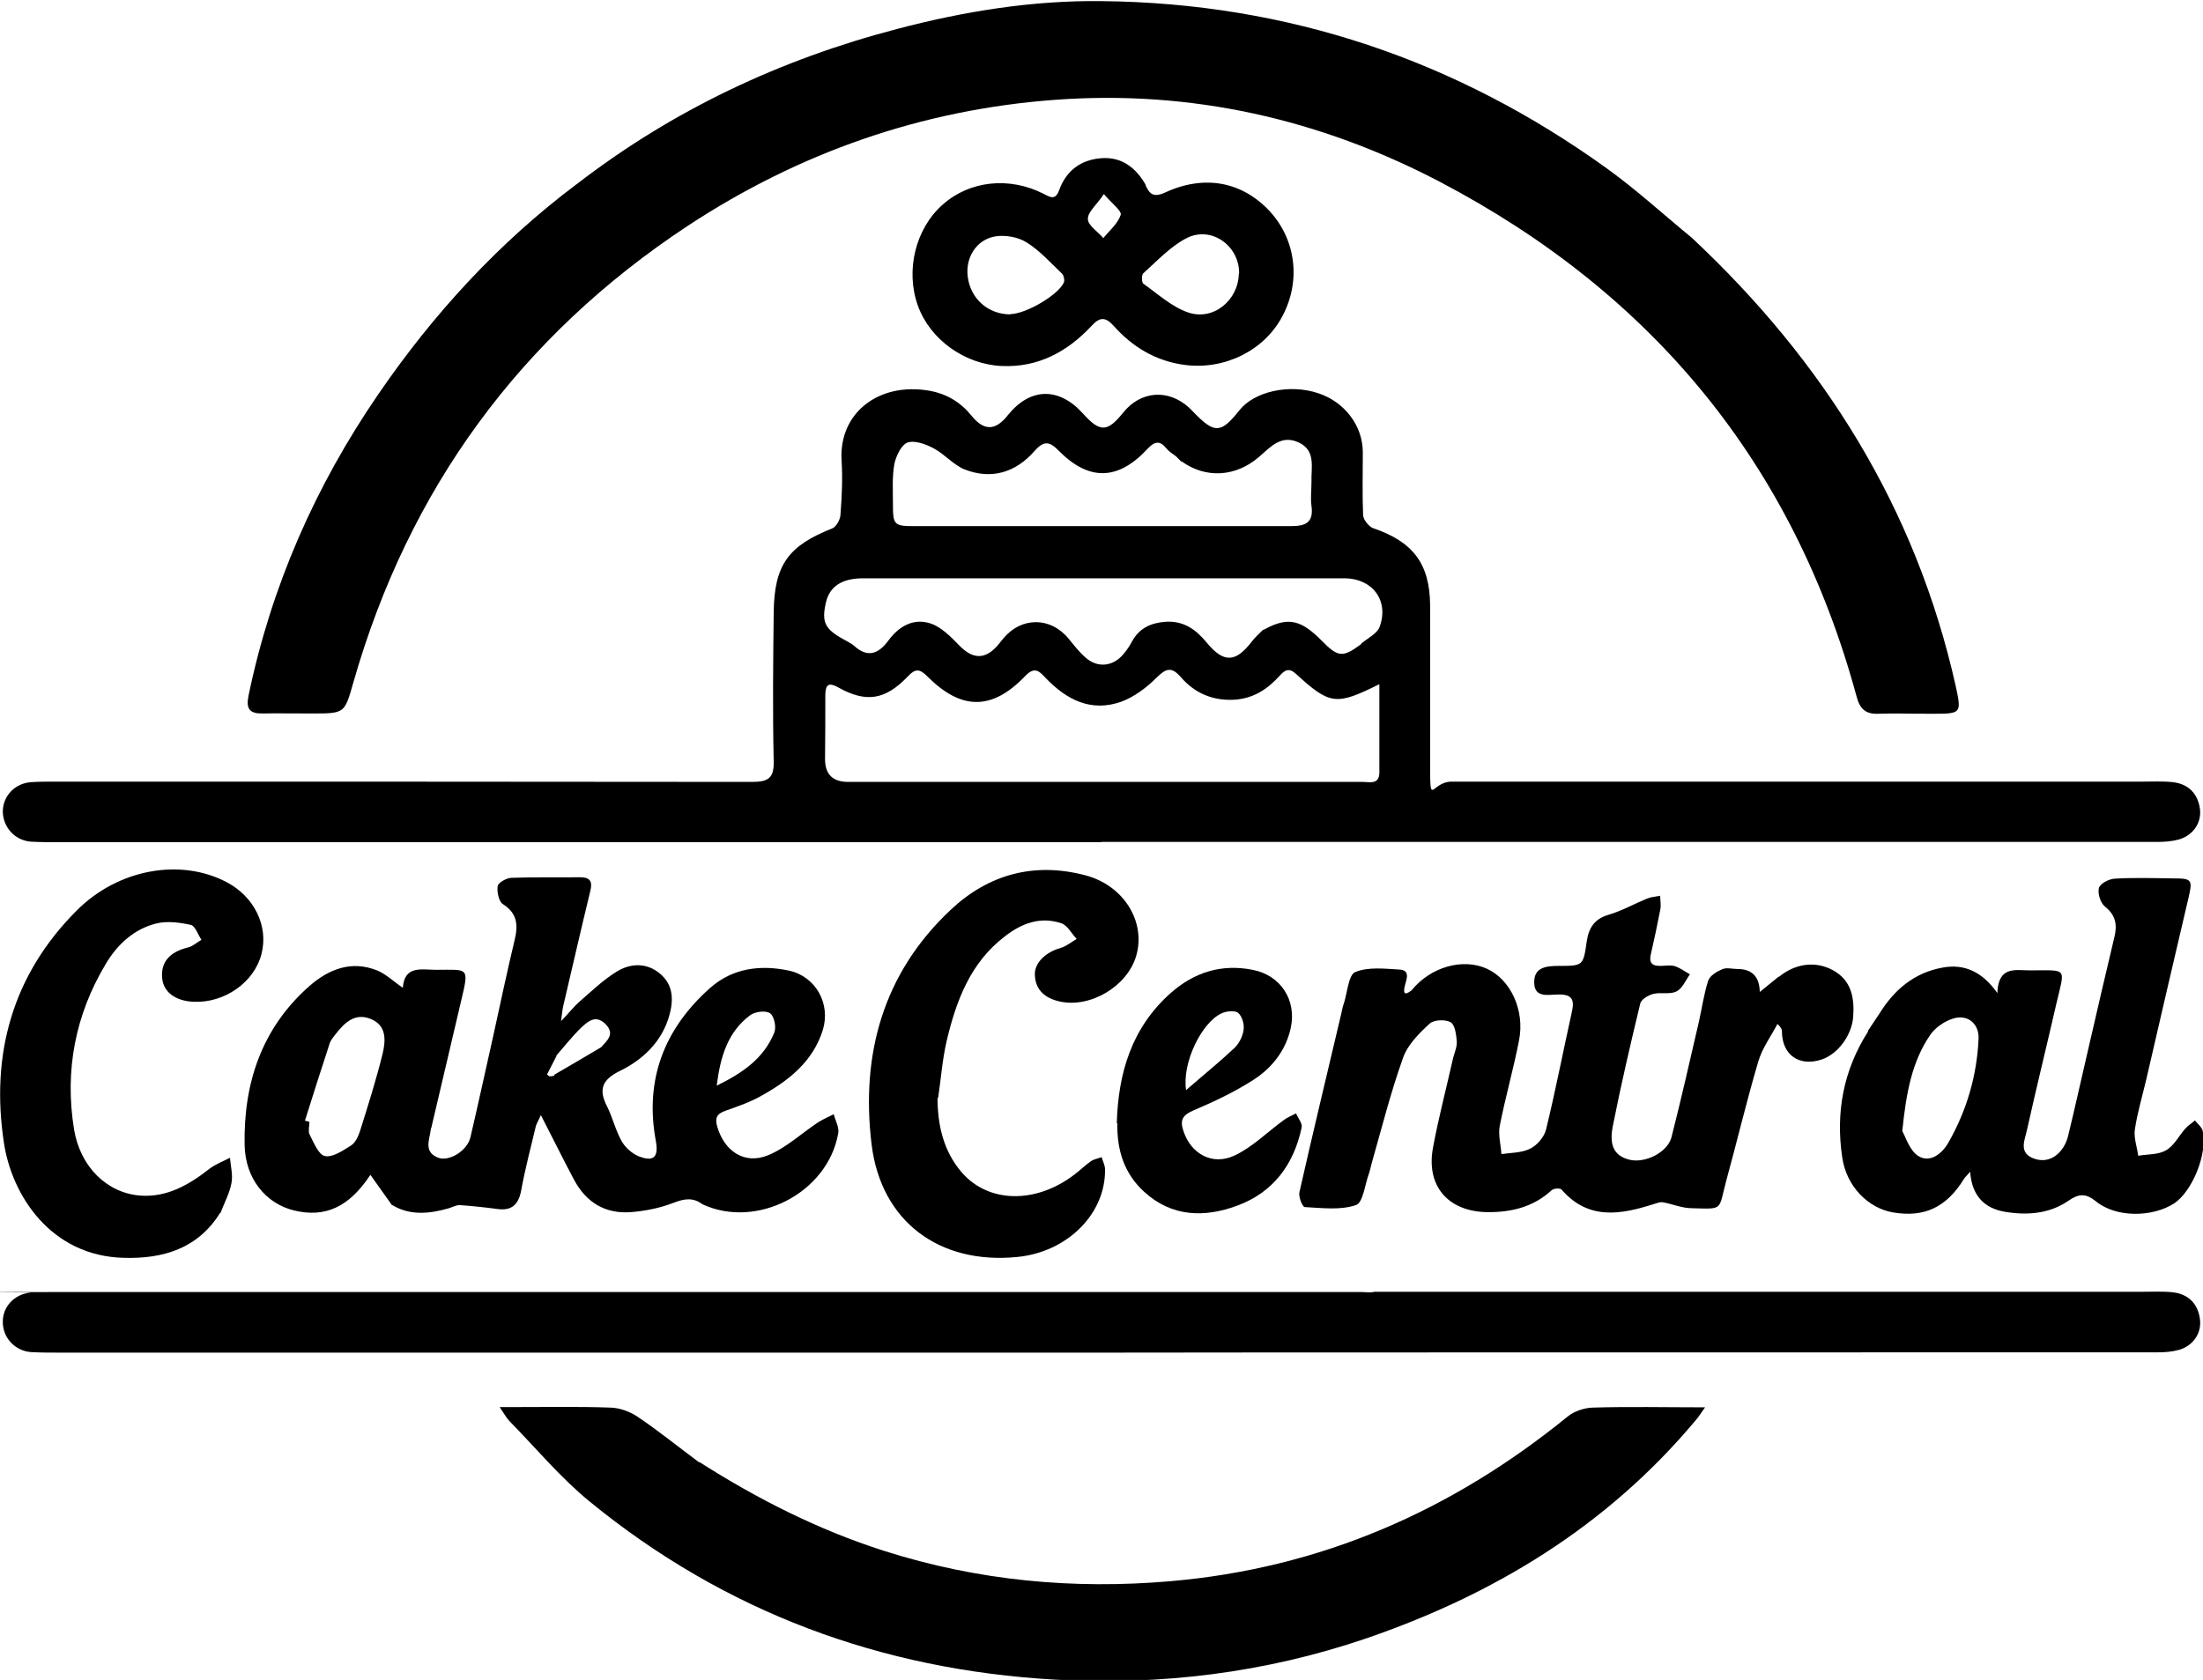 <?xml version="1.0" encoding="UTF-8"?>
<svg id="a" xmlns="http://www.w3.org/2000/svg" baseProfile="tiny" version="1.2" viewBox="0 0 785.3 599">
  <g id="b">
    <path d="M392.5,300.3H21.4c-3.5,0-7,0-10.5-.2-5.6-.5-9.8-5.1-9.9-10.7,0-5.4,4.1-10,9.9-10.5,2.8-.2,5.7-.2,8.5-.2,82.9,0,165.8,0,248.7.1,5.7,0,7.9-1.3,7.7-7.5-.4-17.6-.2-35.3,0-52.9.2-17,5.2-23.8,20.9-30,1.4-.6,2.8-3.1,2.9-4.8.5-6.5.8-13,.4-19.5-1-16.8,13.2-27.9,31.2-24.8,6.2,1.1,11.1,4,15.1,8.9,4.5,5.6,8.6,5.4,13-.2,7.9-9.8,18.1-10.1,26.7-.6,6.1,6.8,8.7,6.8,14.4-.3,6.2-7.7,15.9-8.5,23.3-1.9.7.7,1.5,1.4,2.1,2.1,7.2,7.4,9.5,7.2,16-1,5.4-6.8,17.9-9.5,28.1-6.1,9.4,3.1,15.8,11.5,15.9,20.9,0,7.5-.2,15,.1,22.5,0,1.6,2,4.1,3.5,4.7,14.2,4.8,20.3,12.6,20.4,27.6,0,18.3,0,36.6,0,54.9s0,7.9,7.7,7.9h246.2c3.7,0,7.4-.2,11,.2,5.4.7,8.7,4,9.5,9.4.7,4.9-2.3,9.5-7.4,11-2.5.7-5.2.9-7.9.9h-376.6.2ZM777.8,296.5h0ZM393.2,154.7h0ZM421.2,164.7c-.7-.7-1.4-1.4-2-2h0c-1.2-.9-2.5-1.7-3.4-2.8-2.4-3-4.3-2.5-6.8.2-10.5,11.3-20.9,11.5-31.7.5-3.5-3.6-5.5-3.2-8.6.3-6.7,7.6-15.3,10.2-24.8,6.5-4-1.6-7.1-5.4-11-7.5-2.8-1.5-6.8-3-9.4-2.1-2.2.8-4.1,4.8-4.7,7.7-.8,4.5-.5,9.3-.5,13.9,0,7.9.3,8.2,8,8.2h133.8c5.3,0,8.2-1.2,7.4-7.2-.4-2.8,0-5.6,0-8.5-.2-5.1,1.7-11.2-4.5-14.1-6.3-3-10.1,1.6-14.3,5.2-8.3,7.1-18.9,7.7-27.5,1.5h0v.2ZM485.1,229.6h0c2.3-2,5.8-3.6,6.7-6.1,3.4-9.3-2.5-17.2-12.4-17.3h-171.7c-7.6,0-12,2.9-13.3,8.7-1.6,7.1-.4,9.5,7.1,13.5,1,.6,2.1,1.1,3,1.9,4.8,4.4,8.7,2.8,12.1-1.8,3.8-5.2,9-8.2,15.1-6.2,3.9,1.3,7.3,4.8,10.3,7.9,4.7,4.8,9,5.1,13.5.1.8-.9,1.4-1.8,2.2-2.7,6.4-7.7,16.8-7.7,23.2.1,1.9,2.3,3.7,4.7,6,6.7,4.3,3.9,9.9,3.3,13.6-1.2,1.2-1.4,2.2-2.9,3.1-4.6,2.6-4.7,6.7-6.5,11.9-6.9,6.5-.4,10.9,2.8,14.8,7.6,6,7.2,10.2,6.9,15.9-.5,1.2-1.6,2.7-2.9,4.1-4.3v.3-.2c.7-.3,1.3-.6,2-1h0c7.3-3.5,11.8-2.3,18.8,4.8,5.9,6,7.5,6.2,14.2,1.2h-.2ZM491.6,244c-15.3,7.6-17.5,7.4-29.6-3.7-2.5-2.3-4-1.4-5.8.6-4.4,4.9-9.5,8.2-16.3,8.6-7.7.4-14.1-2.4-19-8.1-3.3-3.8-5.3-3.1-8.7.3-3.5,3.5-7.9,6.8-12.5,8.5-10.7,3.8-19.4-.6-26.9-8.4-2.1-2.2-3.8-4.4-7.2-.9-11.9,12.5-22.9,12.5-35.1.2-2.6-2.6-4.2-2.8-6.8,0-8.1,8.5-14.9,9.6-24.9,4-3.4-1.9-4.5-1-4.6,2.5,0,7.7,0,15.3-.1,23,0,5.5,2.7,8.2,8.3,8.2h183.3c2.4,0,5.9,1.1,6-3.2v-31.5h0Z" fill="#000" stroke-width="0"/>
    <path d="M205.4,65.8c34.3-26.5,72.7-44.6,114.5-55.5C343.8,4,368.1.1,392.8.4c66.3.7,126.4,21,180.2,59.8,10.5,7.6,20.1,16.4,30.1,24.6h0c47,44,79.8,96.3,94,159.6,2.2,10.1,2.1,10.1-8.4,10.1s-12.7-.2-19,0c-4.6.2-6.7-1.6-7.9-6.2-22.5-82.9-72.8-143.7-148.4-183.4-42.9-22.5-88.9-32.9-137.4-29.3-47.4,3.5-91.1,18.8-130.8,44.9-59.7,39.4-99.5,93.8-119.2,162.7-3.2,11.2-3,11.2-14.8,11.2s-11.7-.1-17.5,0c-4.7.1-6.1-1.6-5.1-6.4,8.1-39,23.8-74.7,46.3-107.5,19.6-28.6,42.8-53.9,70.6-74.8h0Z" fill="#000" stroke-width="0"/>
    <path d="M249.3,521.3c20.7,13.2,42.4,24.2,65.9,31.7,33.3,10.6,67.3,13.8,102,10.8,53.4-4.6,100.2-25,141.6-58.7,2.3-1.9,5.9-3.1,8.9-3.2,13-.4,25.9-.1,40.1-.1-1.5,2.1-2.4,3.6-3.5,4.8-31.5,37.6-71.7,62-117.6,77.7-35.9,12.2-72.9,16.7-110.6,14.6-62-3.5-117.7-24.1-165.9-63.5-10.4-8.5-19.1-19-28.5-28.6-1.1-1.1-1.9-2.6-3.6-5.1h7.2c10.8,0,21.6-.2,32.4.2,3.2.1,6.8,1.4,9.5,3.2,7.6,5.1,14.7,10.9,22,16.3h.1Z" fill="#000" stroke-width="0"/>
    <path d="M139.5,429.4c-2.4-3.4-4.8-6.8-7.4-10.4.6-.3,0-.2-.2.1-7.5,11.3-16,15.2-27.1,12.5-9.9-2.4-17.4-11.2-17.6-23.4-.4-22,6.1-41.7,23.2-56.7,6.9-6,14.9-9.1,24-5.5,3.2,1.3,5.9,4,9.2,6.2.6-8.1,6.7-6.4,11.9-6.4,11.5,0,11.8-1.2,8.9,11-3.5,14.9-7,29.8-10.5,44.7,0,.3-.2.6-.3,1-.4,3.8-2.8,8.2,2.6,10.3,3.9,1.5,10.4-2.5,11.5-7.3,2.8-12,5.4-24,8.1-36,2.5-11.4,4.9-22.8,7.6-34.1,1.3-5.3,1.2-9.6-4.1-13-1.5-.9-2.2-4.4-1.9-6.4.2-1.3,3.1-2.9,4.8-3,8.1-.3,16.3-.1,24.5-.2,3.7,0,4.6,1.5,3.7,5-3.3,13.6-6.4,27.2-9.6,40.8-.3,1.2-.4,2.5-.8,5.5,2.9-3,4.5-5.1,6.4-6.8,4.4-3.8,8.6-7.9,13.5-10.9s10.7-3.2,15.4.8c4.9,4.1,4.8,9.7,3.2,15.2-2.7,9.2-9.4,15.5-17.6,19.5-6.3,3.1-7.6,6.6-4.5,12.6,2,4,3,8.5,5.2,12.4,1.3,2.3,3.7,4.4,6.1,5.4,5.4,2.1,7.1.2,6.1-5.4-4.1-21.9,3-40.1,19.3-54.6,8-7.1,17.9-8.4,28.2-6.2,9.5,2.1,14.9,11.8,12,21.2-3.5,11.1-11.9,17.8-21.5,23.2-4.1,2.4-8.8,4-13.3,5.6-3.1,1.1-3.7,2.7-2.8,5.7,2.5,8.6,9.6,13.5,17.9,10.2,6.5-2.6,12-7.8,18-11.8,1.8-1.1,3.7-2,5.6-2.9.6,2.3,2,4.7,1.6,6.8-3.7,21.2-29,34.3-48.4,25.3h0c-3.2-2.4-6.2-2.1-10.1-.6-4.8,1.9-10.2,3-15.4,3.4-9.2.7-16-3.5-20.3-11.6-3.9-7.3-7.5-14.7-11.8-23-.8,1.9-1.5,2.9-1.8,4-1.8,7.6-3.8,15.1-5.2,22.8-.9,4.9-3.2,7.4-8.4,6.7-4.5-.6-9.1-1.1-13.6-1.4-1.2,0-2.5.7-3.7,1.1-7,2-14,2.8-20.6-1.3h0ZM111.5,352.5h0ZM198.4,376.5h0c-1.1,2.2-2.3,4.4-3.4,6.6.3.2.5.5.8.7.5,0,1-.1,1.5-.2h.3v-.4c5.6-3.2,11.1-6.5,16.7-9.8h0c2.1-2.4,5.1-4.7,1.5-8.3-3.5-3.4-6.2-.9-8.6,1.3-3.2,3.1-6,6.7-8.9,10h0ZM108.8,399.6c.5.1,1,.3,1.5.4,0,1.5-.5,3.3,0,4.4,1.5,2.9,3.2,7.3,5.5,7.8,2.8.6,6.5-2,9.4-3.8,1.5-1,2.5-3.2,3.1-5,2.9-9.2,5.8-18.4,8.1-27.7,1.1-4.7,1.5-10.1-4.3-12.4-5.7-2.3-9.4,1.5-12.6,5.6-.7.9-1.5,1.9-1.9,2.9-3,9.2-6,18.5-8.9,27.8h0ZM255.5,387.1c9.4-4.6,16.8-9.8,20.5-18.9.8-1.9,0-5.9-1.5-6.9-1.5-1.1-5.4-.6-7.1.7-7.9,5.9-10.6,14.6-11.9,25h0Z" fill="#000" stroke-width="0"/>
    <path d="M633.9,348.5c5.8-4.9,13.1-6,19.4-2.6,6.7,3.6,7.8,9.9,7.3,16.7-.5,6.6-5.5,13.3-11.3,15.2-7.9,2.6-14-1.6-14.1-9.9,0-.8-.2-1.5-1.6-2.8-2.3,4.4-5.4,8.6-6.8,13.3-4.2,14.2-7.6,28.6-11.5,42.8-2.8,10.5-.8,9.9-12.3,9.6-3.4,0-6.8-1.5-10.2-2.1-1-.2-2.2.3-3.2.6-11.9,3.8-23.4,5.9-33-5.2-.5-.5-2.8-.4-3.5.3-6.5,6-14.4,7.9-23,7.8-13.8-.2-21.8-9.2-19.3-22.9,2-10.8,4.8-21.4,7.2-32.1.5-1.9,1.4-3.9,1.3-5.8-.2-2.4-.6-6-2.2-6.9-1.9-1.1-6-.9-7.5.5-3.8,3.5-7.9,7.6-9.5,12.3-4.4,12.3-7.6,25.1-11.2,37.7-.3,1.1-.5,2.3-.9,3.4-1.5,4-2.1,10.5-4.7,11.3-5.6,1.9-12.1,1-18.2.7-.8,0-2.3-3.7-1.9-5.3,4.8-21.2,9.9-42.4,14.9-63.6.3-1.3.5-2.6,1-3.9,1.2-3.8,1.6-10,4-11,4.6-1.9,10.4-1.2,15.7-.9,4,.2,2.6,3.4,2,5.7-.6,2.5-.4,3.9,2.4,1.7h0c6.7-8.3,18.2-11.6,26.8-7.7,8.4,3.8,13.6,14.7,11.5,25.5-2,10.3-4.9,20.4-6.9,30.6-.6,3.2.4,6.6.6,10,3.4-.5,7.2-.4,10.2-1.9,2.5-1.2,5-4.1,5.7-6.8,3.4-13.9,6.1-28,9.2-41.9,1-4.4.2-6.4-4.9-6.3-3.2,0-8.4,1.4-8.5-4.1-.2-5.6,4.2-6.1,8.8-6.1,8.5,0,8.7,0,9.9-8.6.7-4.9,2.7-8.1,7.7-9.6,4.8-1.4,9.2-3.9,13.8-5.8,1.5-.6,3.1-.7,4.7-1,0,1.7.4,3.5,0,5.1-1,5.2-2.1,10.4-3.3,15.6-.8,3.2.4,4.4,3.5,4.3,1.7,0,3.5-.4,5,.1,1.9.6,3.6,1.9,5.4,2.9-1.5,2.1-2.7,5.1-4.8,6.1-2.3,1.2-5.6.2-8.3.9-1.8.5-4.2,1.9-4.6,3.4-3.5,14.5-6.9,29.1-9.8,43.8-1.4,7.2.8,10.6,5.9,11.9,5.5,1.4,13.5-2.5,15-7.9,3.5-13.7,6.6-27.5,9.8-41.3,1.1-4.9,1.8-9.9,3.3-14.6.6-1.8,3.1-3.3,5-4.1,1.5-.7,3.6-.1,5.4-.1,5.3,0,7.9,2.8,8,8.2,2.5-2,4.7-3.8,6.9-5.6h0c0,.1-.3.4-.3.4ZM658,353.5h0Z" fill="#000" stroke-width="0"/>
    <path d="M665.9,367.5c1.3-2,2.7-4,4-6h0c5.3-8.6,12.5-14.7,22.6-16.5,7.6-1.4,14.1,1.4,19.5,9.1.3-9.8,6.5-8.1,11.6-8.1,13.7,0,12.5-1.3,9.4,12-3.4,14.9-7.1,29.8-10.4,44.7-.8,3.8-3.3,8.5,2.7,10.5s10.6-2.8,11.9-8.1c2.5-10.2,4.7-20.4,7.1-30.6,3.1-13.5,6.2-26.9,9.4-40.3,1.1-4.5.5-7.9-3.4-11-1.6-1.3-2.6-4.7-2.1-6.6.5-1.6,3.6-3.2,5.6-3.3,6.8-.4,13.6-.2,20.5-.1,7.2,0,7.4.3,5.7,7.5-5,21.4-10,42.7-14.9,64.1-1.4,6-3.2,11.9-4.1,18-.4,3,.8,6.2,1.2,9.3,3.4-.6,7.2-.3,10-2,2.8-1.6,4.5-5.1,6.8-7.7,1-1.1,2.3-1.9,3.4-2.9,1,1.2,2.5,2.4,2.8,3.8,1.8,8-3.7,21.5-10.2,25.8-7.8,5-20.7,5.1-27.8-.7-3.7-3-6.2-2.8-9.8-.3-6.8,4.7-14.7,5.3-22.6,4-7.2-1.2-11.9-5.5-12.5-14.3-1.3,1.5-1.9,2-2.3,2.7-6.2,10-14.1,13.7-25.2,11.8-8.8-1.5-16.6-9.2-18.1-19.6-2.4-16,.4-31.1,9.2-44.9h0v-.3ZM678.1,403.3c1.2,2,2.6,7.1,5.9,9,4.1,2.4,8.4-1,10.6-5,6.5-11.4,10.1-23.8,10.7-36.9.2-5.3-3.7-8.7-8.8-7.3-3.2.9-6.7,3.3-8.5,6-6.4,9.4-8.5,20.4-9.9,34.2h0Z" fill="#000" stroke-width="0"/>
    <path d="M408.2,65.7c1.4,3.1,2.6,5,7,3,14.2-6.6,27.6-3.9,37.4,6.6,9.4,10.2,11.2,25,4.5,37.5-6.5,12.3-20.7,19.2-34.9,17.3-10.3-1.4-18.5-6.4-25.2-13.9-2.9-3.2-4.9-3.3-7.9,0-8.6,9.2-19,14.9-32.1,14.3-13-.6-25.4-9.3-29.8-21.5-4.5-12.5-.9-27.5,8.9-36.1,9.6-8.5,23.7-10,35.9-3.8,2.5,1.3,4.2,2.4,5.6-1.4,2.5-6.9,7.8-10.8,15.1-11.3,7.2-.5,12.2,3.4,15.7,9.5h-.2ZM441.7,97.6c.2-10-10-17.3-18.9-12.6-5.7,3-10.4,8.1-15.3,12.5-.6.6-.5,3.2,0,3.6,5.2,3.7,10.2,8.3,16,10.3,9,3.1,17.9-4.3,18.1-13.8h0ZM360.1,112c5.4,0,16.9-6.6,19.1-11.2.4-.8,0-2.7-.7-3.3-4.1-3.9-7.9-8.2-12.6-11.1-3-1.9-7.6-2.7-11.2-2.1-6.8,1.2-10.7,7.8-9.7,14.6,1.1,7.8,7.3,13.1,15,13.2h.1ZM393.5,69.2c-2.6,3.9-5.8,6.4-5.7,8.9,0,2.3,3.6,4.5,5.5,6.8,2.2-2.7,5.2-5.2,6.2-8.3.4-1.4-3.2-4.1-6-7.4h0Z" fill="#000" stroke-width="0"/>
    <path d="M334.2,391.3c0,9.9,2.1,19.1,8.6,26.7,9.6,11.1,26.5,11.3,40.2.8,2-1.5,3.8-3.3,5.8-4.7,1.1-.8,2.6-1,3.9-1.5.4,1.4,1.1,2.7,1.2,4.1.4,16-13.4,29.8-31.4,31.5-27.5,2.7-48.4-12.5-51.8-40.1-3.9-32,4-61,28.2-83.7,13.5-12.7,29.8-17.1,48-12.3,13.7,3.6,21.7,16.6,18.1,28.8-3.2,10.8-16.3,18.6-27.2,16.2-5-1.1-8.6-3.8-8.9-9.3-.3-4.4,3.8-8.3,9.2-9.8,2-.6,3.8-2.1,5.7-3.2-1.8-1.9-3.3-4.9-5.5-5.6-7.4-2.5-14.1,0-20,4.6-12.4,9.4-17.5,23.1-20.9,37.6-1.5,6.6-2,13.4-3,20.2h0l-.2-.3Z" fill="#000" stroke-width="0"/>
    <path d="M78.5,432.4c-7.9,12.8-20.4,16.5-34.3,16.1-26.1-.6-40-22.3-42.8-41-4.8-31.6,3-59.9,26-82.9,14.9-14.9,37.1-18.6,53.3-10.1,10,5.2,15.1,15.8,12.5,25.7-2.6,10.1-13.2,17.5-24.2,17-6.5-.3-10.8-3.5-11.2-8.5-.5-5.7,2.7-9.3,9.3-10.9,1.7-.4,3.1-1.8,4.7-2.7-1.2-1.8-2.2-4.9-3.7-5.3-4.1-.9-8.6-1.5-12.5-.5-7.9,2-13.8,7.5-17.9,14.4-10.9,18.2-14.7,38.1-11.3,59,2.2,13.4,11.8,22.7,23.6,23.6,9.5.7,17.3-3.8,24.6-9.5,2.2-1.7,4.9-2.7,7.4-4,.2,3,1.1,6.2.5,9.1-.7,3.7-2.6,7.1-3.9,10.6h0Z" fill="#000" stroke-width="0"/>
    <path d="M398.1,400.5c.5-17.9,5.3-34.1,19.3-46.5,8.3-7.3,18-10.4,29.1-8.2,10,1.9,15.8,10.8,13.6,20.8-1.8,8.1-6.8,14.3-13.4,18.5-6.7,4.3-13.9,7.7-21.2,10.8-4,1.7-5,3.5-3.6,7.5,2.6,7.9,10.2,12.4,18.2,8.6,6.4-3,11.7-8.4,17.5-12.6,1.3-1,2.9-1.6,4.4-2.4.7,1.7,2.3,3.5,2,5-2.8,13.3-10.2,23.2-23,27.9-11.6,4.3-23.3,4.1-33.2-5-7.1-6.5-9.7-14.9-9.5-24.4h-.2ZM422.8,388.7c6.2-5.4,11.9-10,17.2-15,1.7-1.6,3-4.2,3.3-6.5.3-2-.5-4.8-1.9-6-1.1-1-4.2-.7-5.9.1-7.1,3.2-14.2,17.6-12.7,27.4h0Z" fill="#000" stroke-width="0"/>
  </g>
  <path d="M784.2,470.2c-.8-5.4-4.1-8.7-9.5-9.4-3.6-.4-7.3-.2-11-.2h-273.8c-1.2.4-2.9.1-4.2.1h-183.3c-.2,0-.3,0-.4,0h-33.9c-82.9,0-165.8,0-248.7,0s-5.7,0-8.5.2c-5.8.5-10,5.1-9.9,10.5,0,5.6,4.3,10.2,9.9,10.7,3.5.2,7,.2,10.5.2h371.1-.2c0-.1,376.6-.1,376.6-.1,2.7,0,5.4-.2,7.9-.9,5.1-1.5,8.1-6.1,7.4-11Z" fill="#000" stroke-width="0"/>
</svg>